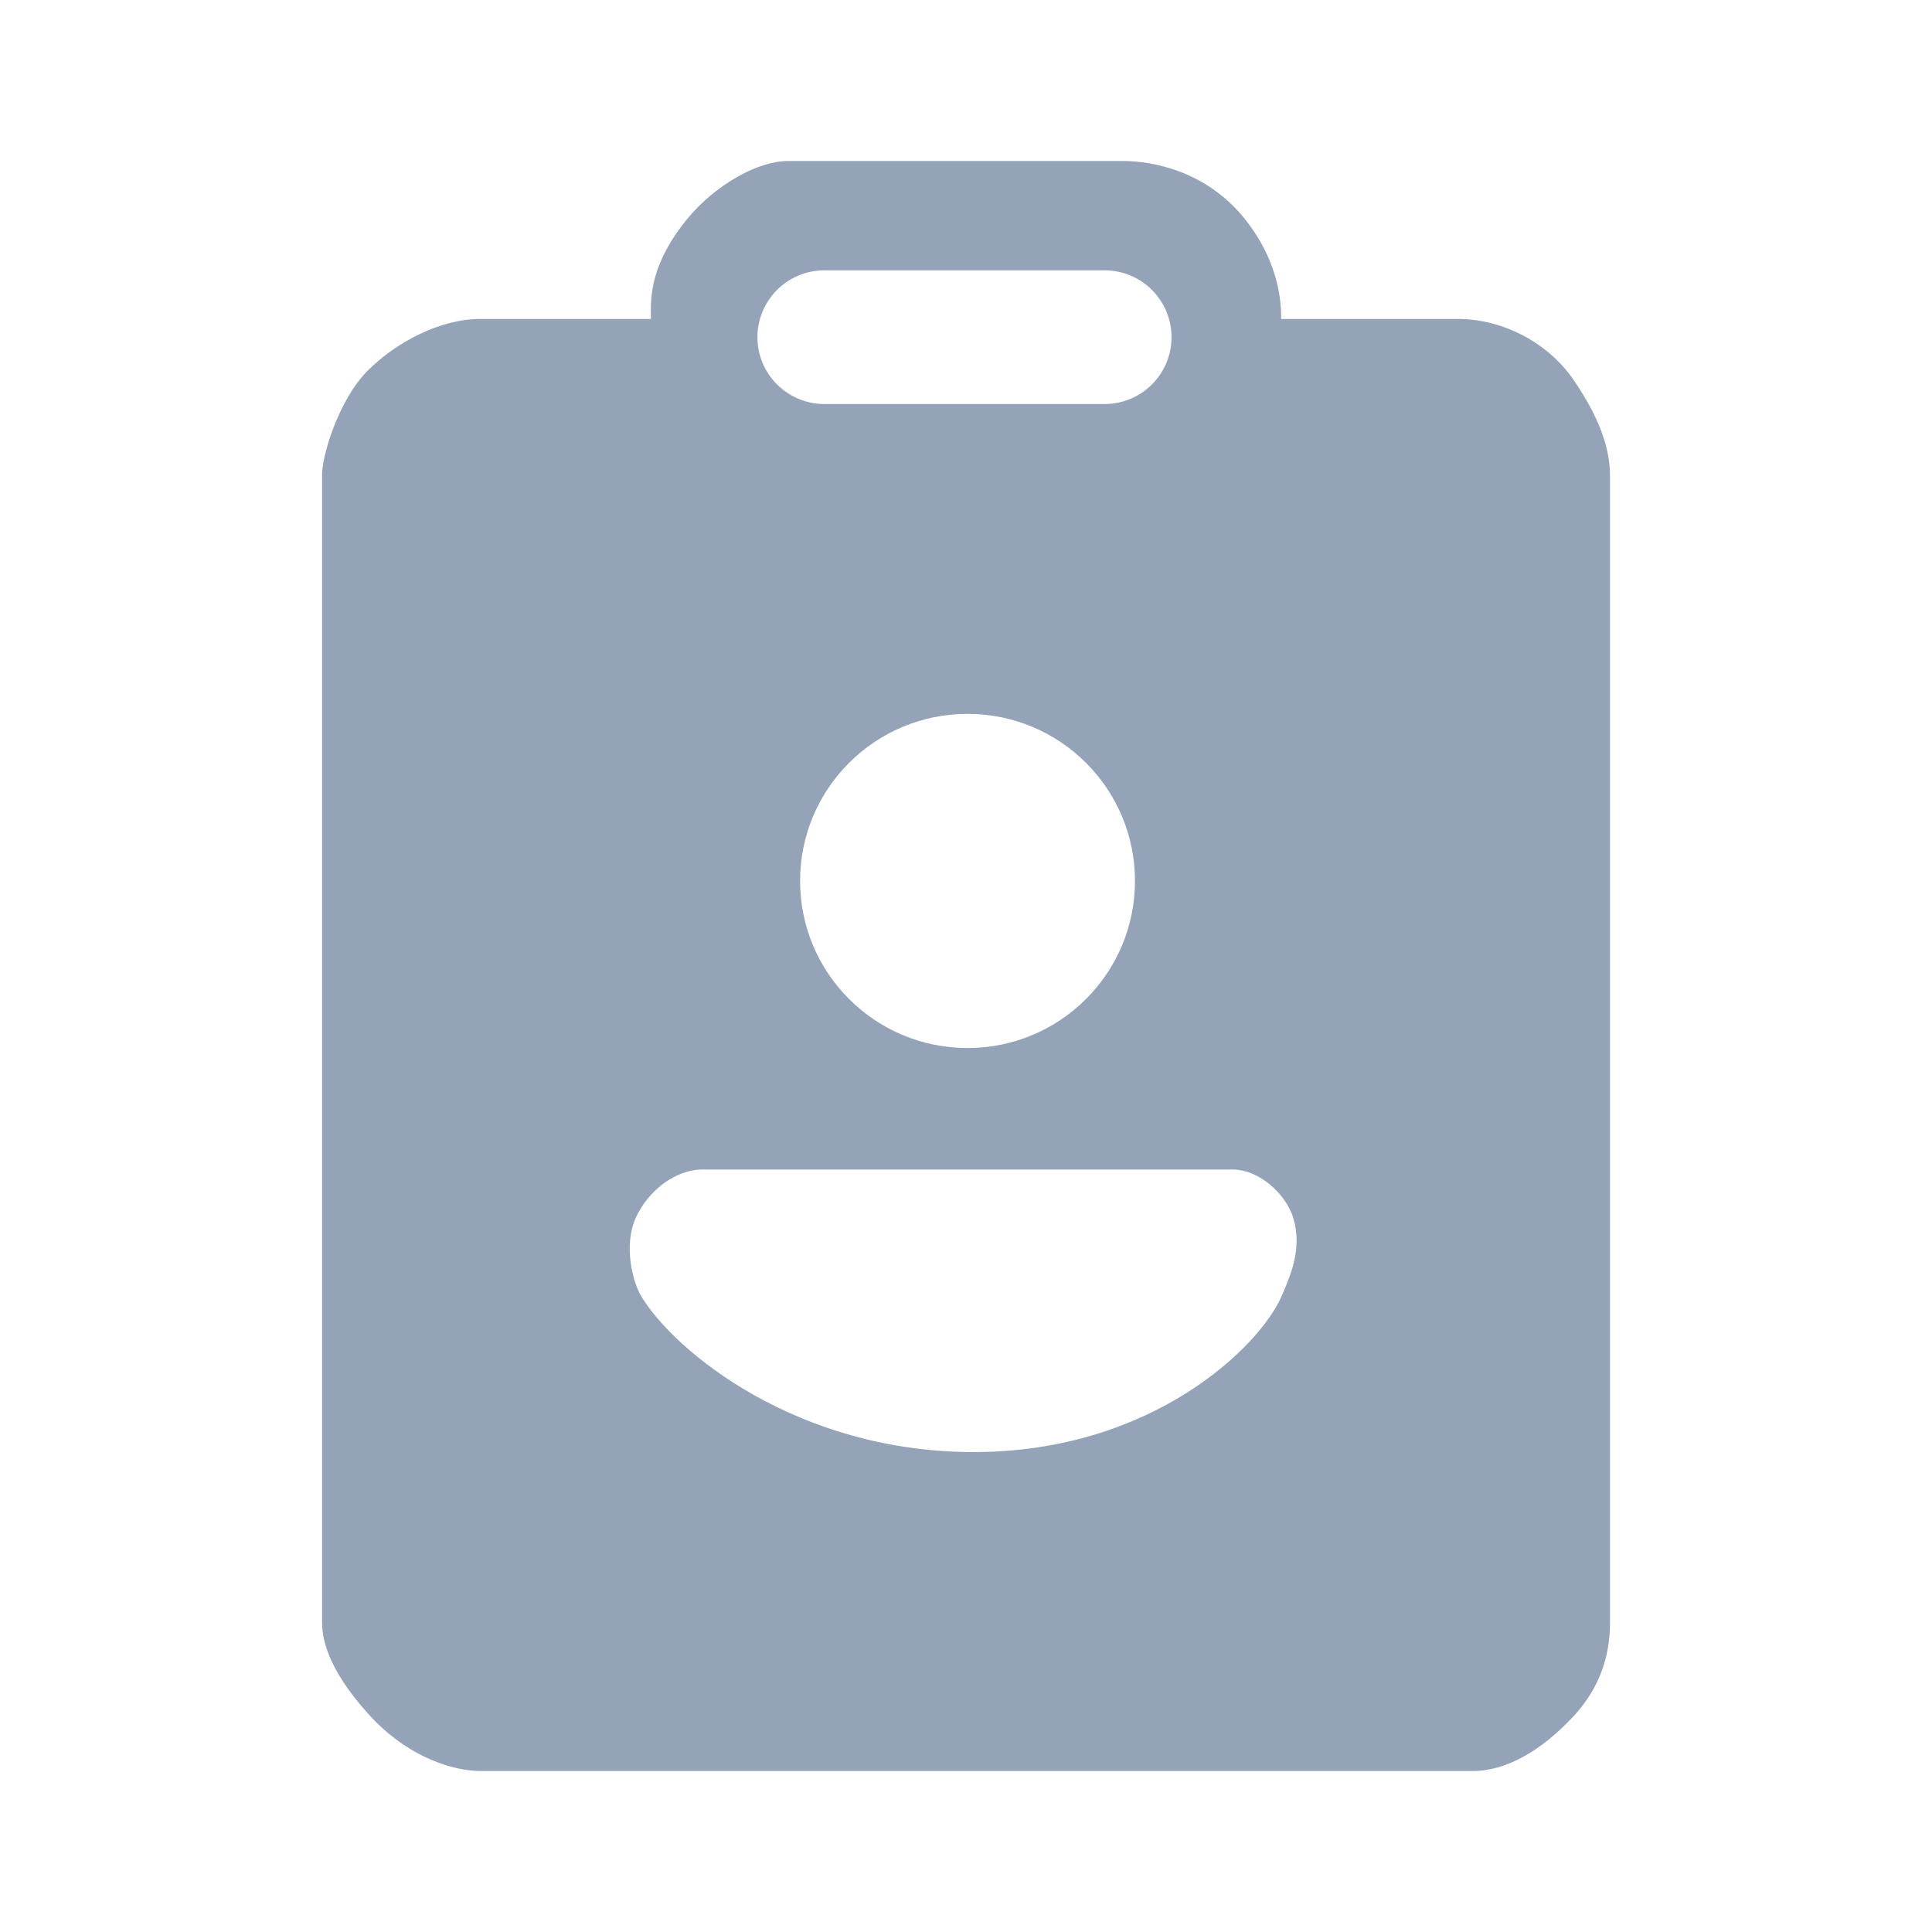 <svg width="24" height="24" viewBox="0 0 24 24" xmlns="http://www.w3.org/2000/svg">
<path fill-rule="evenodd" clip-rule="evenodd" d="M20 5.925V20.151C20 20.453 19.939 20.898 19.546 21.321C19.153 21.743 18.714 22 18.298 22H5.967C5.665 22 5.082 21.857 4.568 21.283C4.054 20.709 4.001 20.34 4.001 20.151V5.925C3.988 5.686 4.205 4.966 4.568 4.604C4.931 4.242 5.476 3.962 5.967 3.962H8.086C8.086 3.949 8.085 3.935 8.085 3.92C8.083 3.685 8.08 3.277 8.539 2.717C8.88 2.302 9.409 2 9.788 2H13.948C14.326 2 14.989 2.128 15.461 2.717C15.915 3.283 15.915 3.811 15.915 3.962H18.109C18.676 3.962 19.236 4.264 19.546 4.717C19.939 5.291 20 5.66 20 5.925ZM10.241 3.358C9.782 3.358 9.409 3.73 9.409 4.189C9.409 4.647 9.782 5.019 10.241 5.019H13.721C14.181 5.019 14.553 4.647 14.553 4.189C14.553 3.73 14.181 3.358 13.721 3.358H10.241ZM14.099 10.943C14.099 12.09 13.168 13.019 12.019 13.019C10.87 13.019 9.939 12.09 9.939 10.943C9.939 9.797 10.87 8.868 12.019 8.868C13.168 8.868 14.099 9.797 14.099 10.943ZM8.729 14.528H15.31C15.65 14.528 15.979 14.841 16.066 15.132C16.18 15.509 16.031 15.849 15.915 16.113C15.65 16.717 14.326 18.038 12.095 18.038C9.901 18.038 8.388 16.792 7.972 16.113C7.856 15.925 7.745 15.472 7.896 15.132C8.048 14.793 8.388 14.528 8.729 14.528Z" fill="#94A3B8"/>
</svg>
